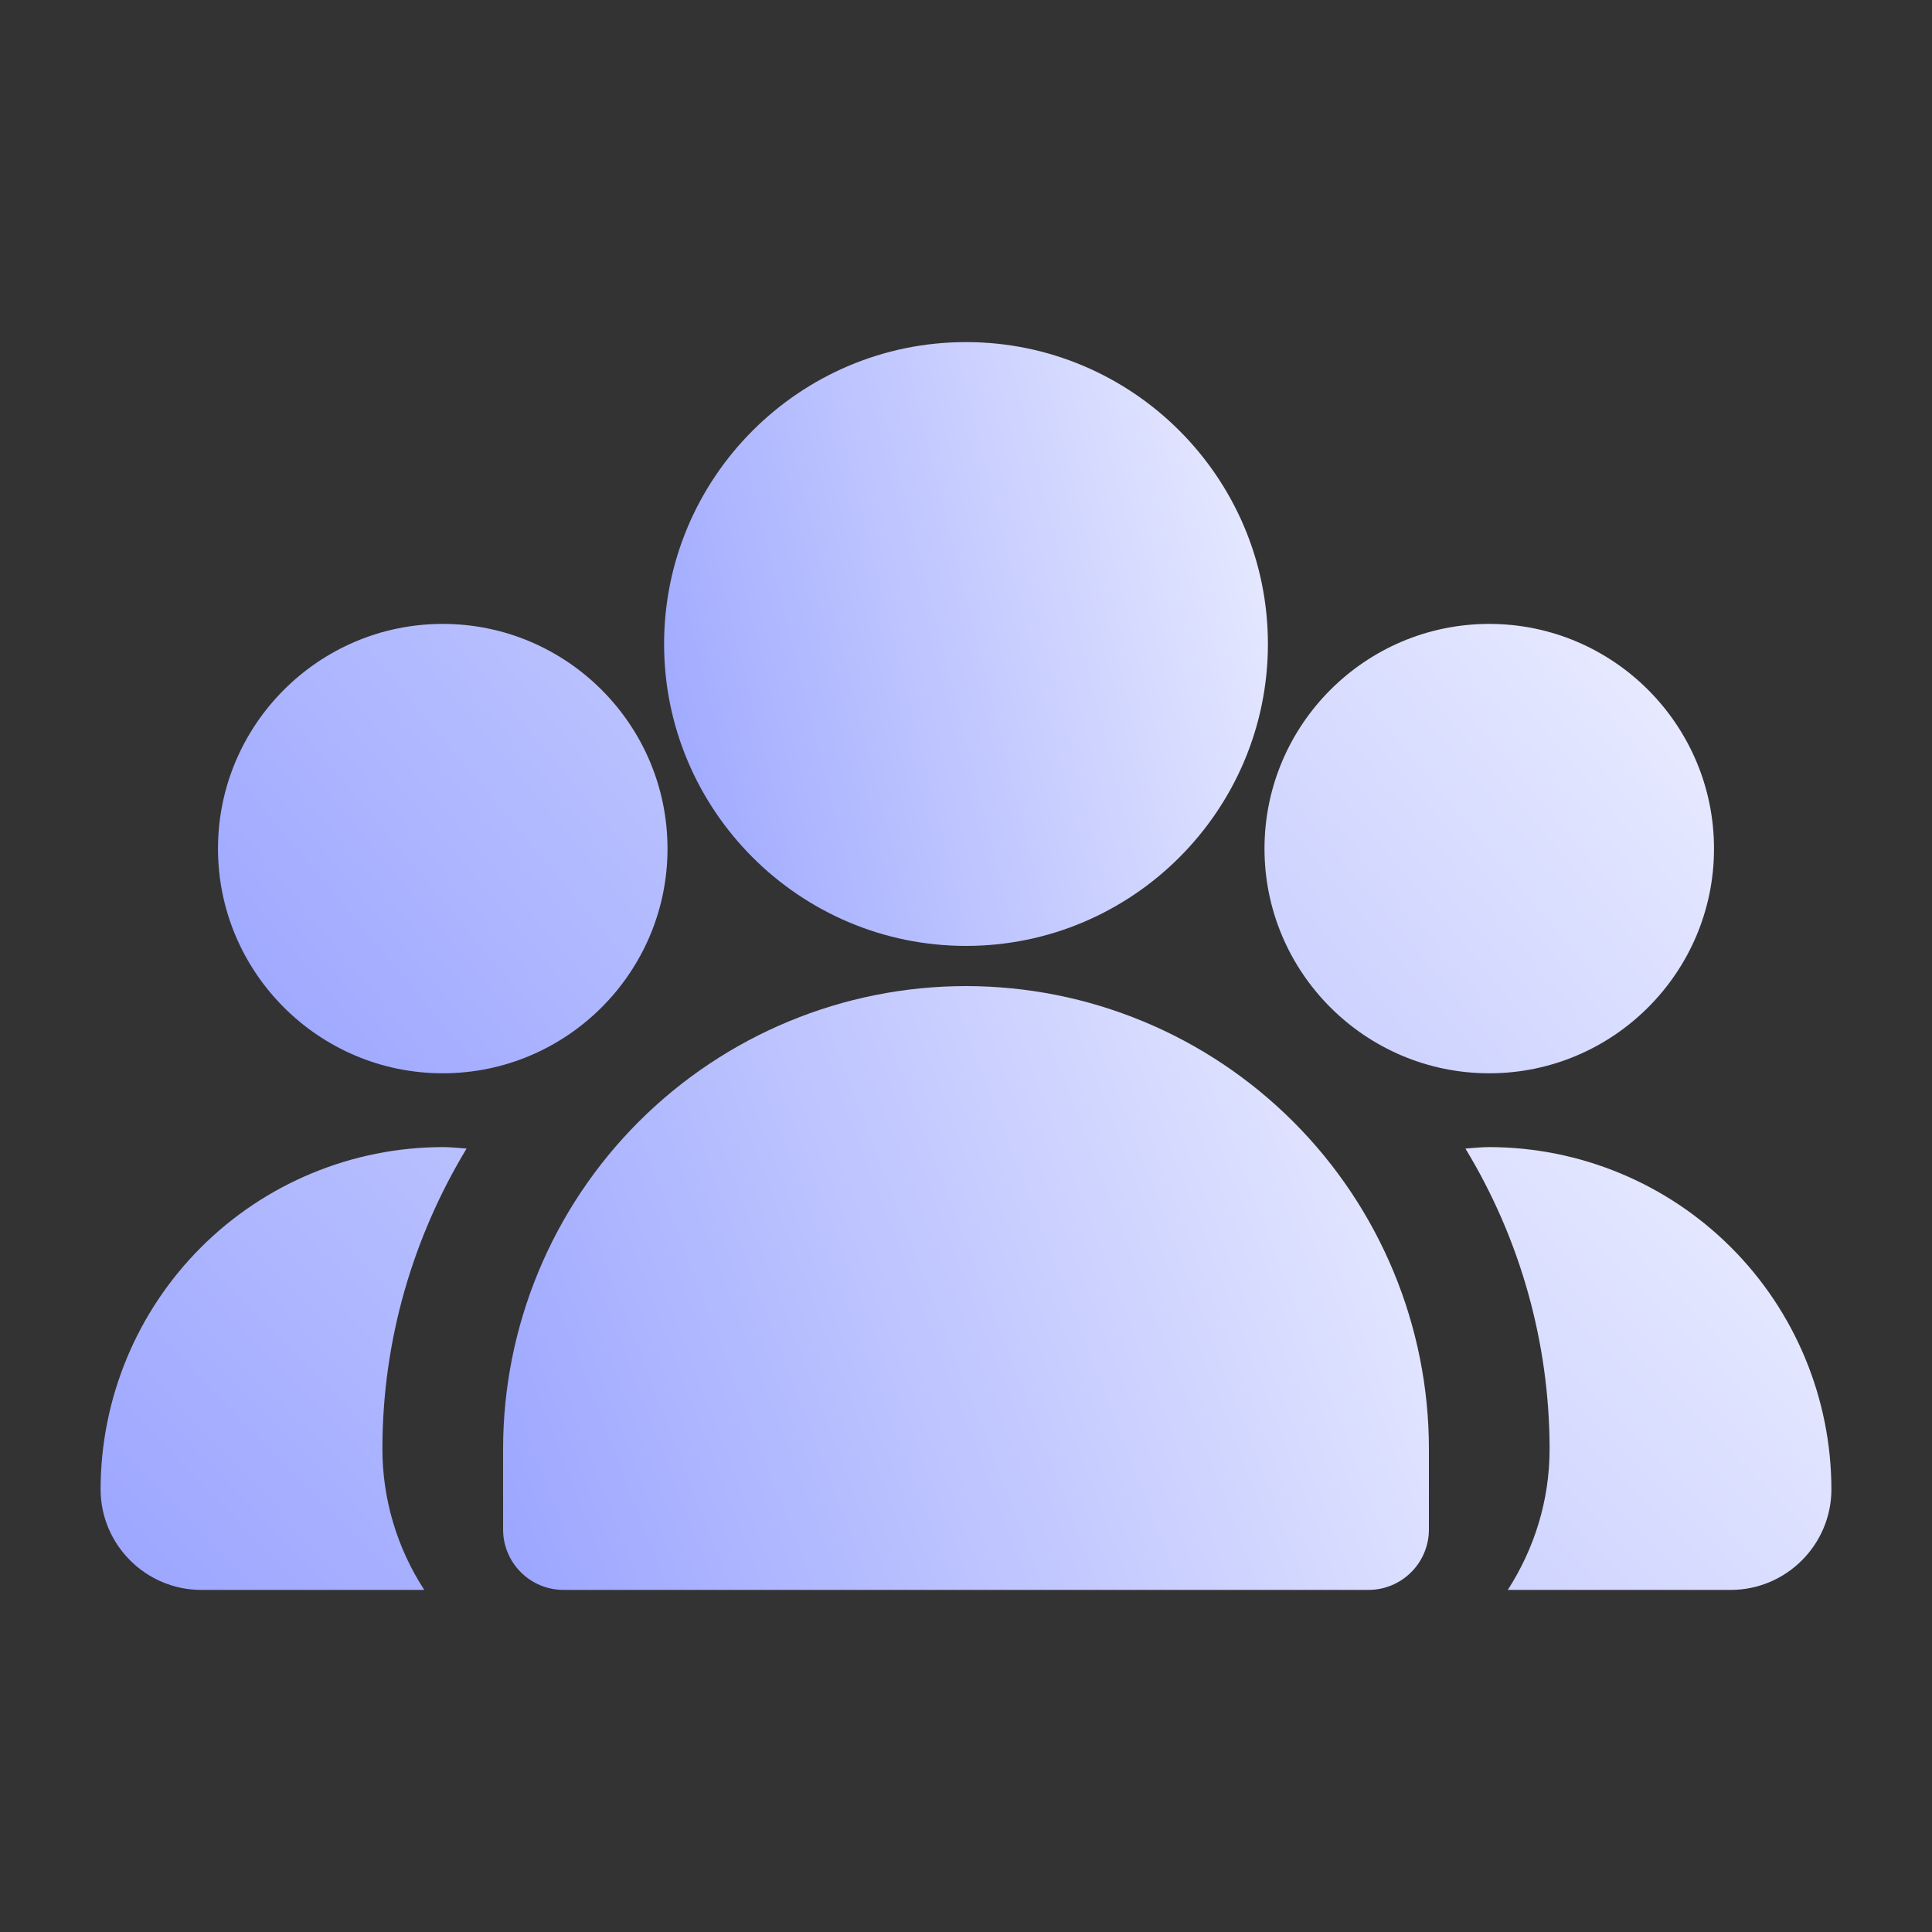 <svg width="30" height="30" viewBox="0 0 30 30" fill="none" xmlns="http://www.w3.org/2000/svg">
<rect x="0" y="0" width="30" height="30" fill="#333333" stroke="none"/>
<path d="M15 14.688C17.585 14.688 19.688 12.584 19.688 10C19.688 7.416 17.585 5.312 15 5.312C12.415 5.312 10.312 7.416 10.312 10C10.312 12.584 12.415 14.688 15 14.688Z" fill="url(#paint0_linear_1018_1386)"/>
<path d="M23.125 16.666C25.049 16.666 26.615 15.101 26.615 13.178C26.615 11.254 25.049 9.688 23.125 9.688C21.201 9.688 19.635 11.254 19.635 13.178C19.635 15.101 21.201 16.666 23.125 16.666ZM6.875 16.666C8.799 16.666 10.365 15.101 10.365 13.178C10.365 11.254 8.799 9.688 6.875 9.688C4.951 9.688 3.385 11.254 3.385 13.178C3.385 15.101 4.951 16.666 6.875 16.666Z" fill="url(#paint1_linear_1018_1386)"/>
<path fill-rule="evenodd" clip-rule="evenodd" d="M15 15.312C13.094 15.312 11.266 16.07 9.918 17.418C8.57 18.766 7.812 20.594 7.812 22.5V23.75C7.812 24.267 8.232 24.688 8.75 24.688H21.25C21.499 24.688 21.737 24.589 21.913 24.413C22.089 24.237 22.188 23.999 22.188 23.75V22.5C22.188 20.594 21.43 18.766 20.082 17.418C18.734 16.07 16.906 15.312 15 15.312Z" fill="url(#paint2_linear_1018_1386)"/>
<path d="M6.875 17.812C5.467 17.814 4.116 18.374 3.12 19.37C2.124 20.366 1.564 21.716 1.562 23.125C1.562 23.986 2.264 24.688 3.125 24.688H6.588C6.164 24.036 5.938 23.277 5.938 22.5C5.938 20.793 6.421 19.199 7.245 17.835C7.122 17.826 7 17.812 6.875 17.812ZM23.125 17.812C23 17.812 22.878 17.826 22.755 17.835C23.609 19.241 24.061 20.855 24.062 22.5C24.062 23.308 23.82 24.055 23.413 24.688H26.875C27.736 24.688 28.438 23.986 28.438 23.125C28.436 21.716 27.876 20.366 26.88 19.37C25.884 18.374 24.534 17.814 23.125 17.812Z" fill="url(#paint3_linear_1018_1386)"/>
<defs>
<linearGradient id="paint0_linear_1018_1386" x1="5.909" y1="6.307" x2="19.341" y2="2.945" gradientUnits="userSpaceOnUse">
<stop stop-color="#8B97FF"/>
<stop offset="1" stop-color="#EDEFFF"/>
</linearGradient>
<linearGradient id="paint1_linear_1018_1386" x1="-7.526" y1="10.428" x2="13.351" y2="-6.966" gradientUnits="userSpaceOnUse">
<stop stop-color="#8B97FF"/>
<stop offset="1" stop-color="#EDEFFF"/>
</linearGradient>
<linearGradient id="paint2_linear_1018_1386" x1="1.061" y1="16.307" x2="20.137" y2="8.986" gradientUnits="userSpaceOnUse">
<stop stop-color="#8B97FF"/>
<stop offset="1" stop-color="#EDEFFF"/>
</linearGradient>
<linearGradient id="paint3_linear_1018_1386" x1="-11.061" y1="18.542" x2="9.844" y2="-1.912" gradientUnits="userSpaceOnUse">
<stop stop-color="#8B97FF"/>
<stop offset="1" stop-color="#EDEFFF"/>
</linearGradient>
</defs>
</svg>
